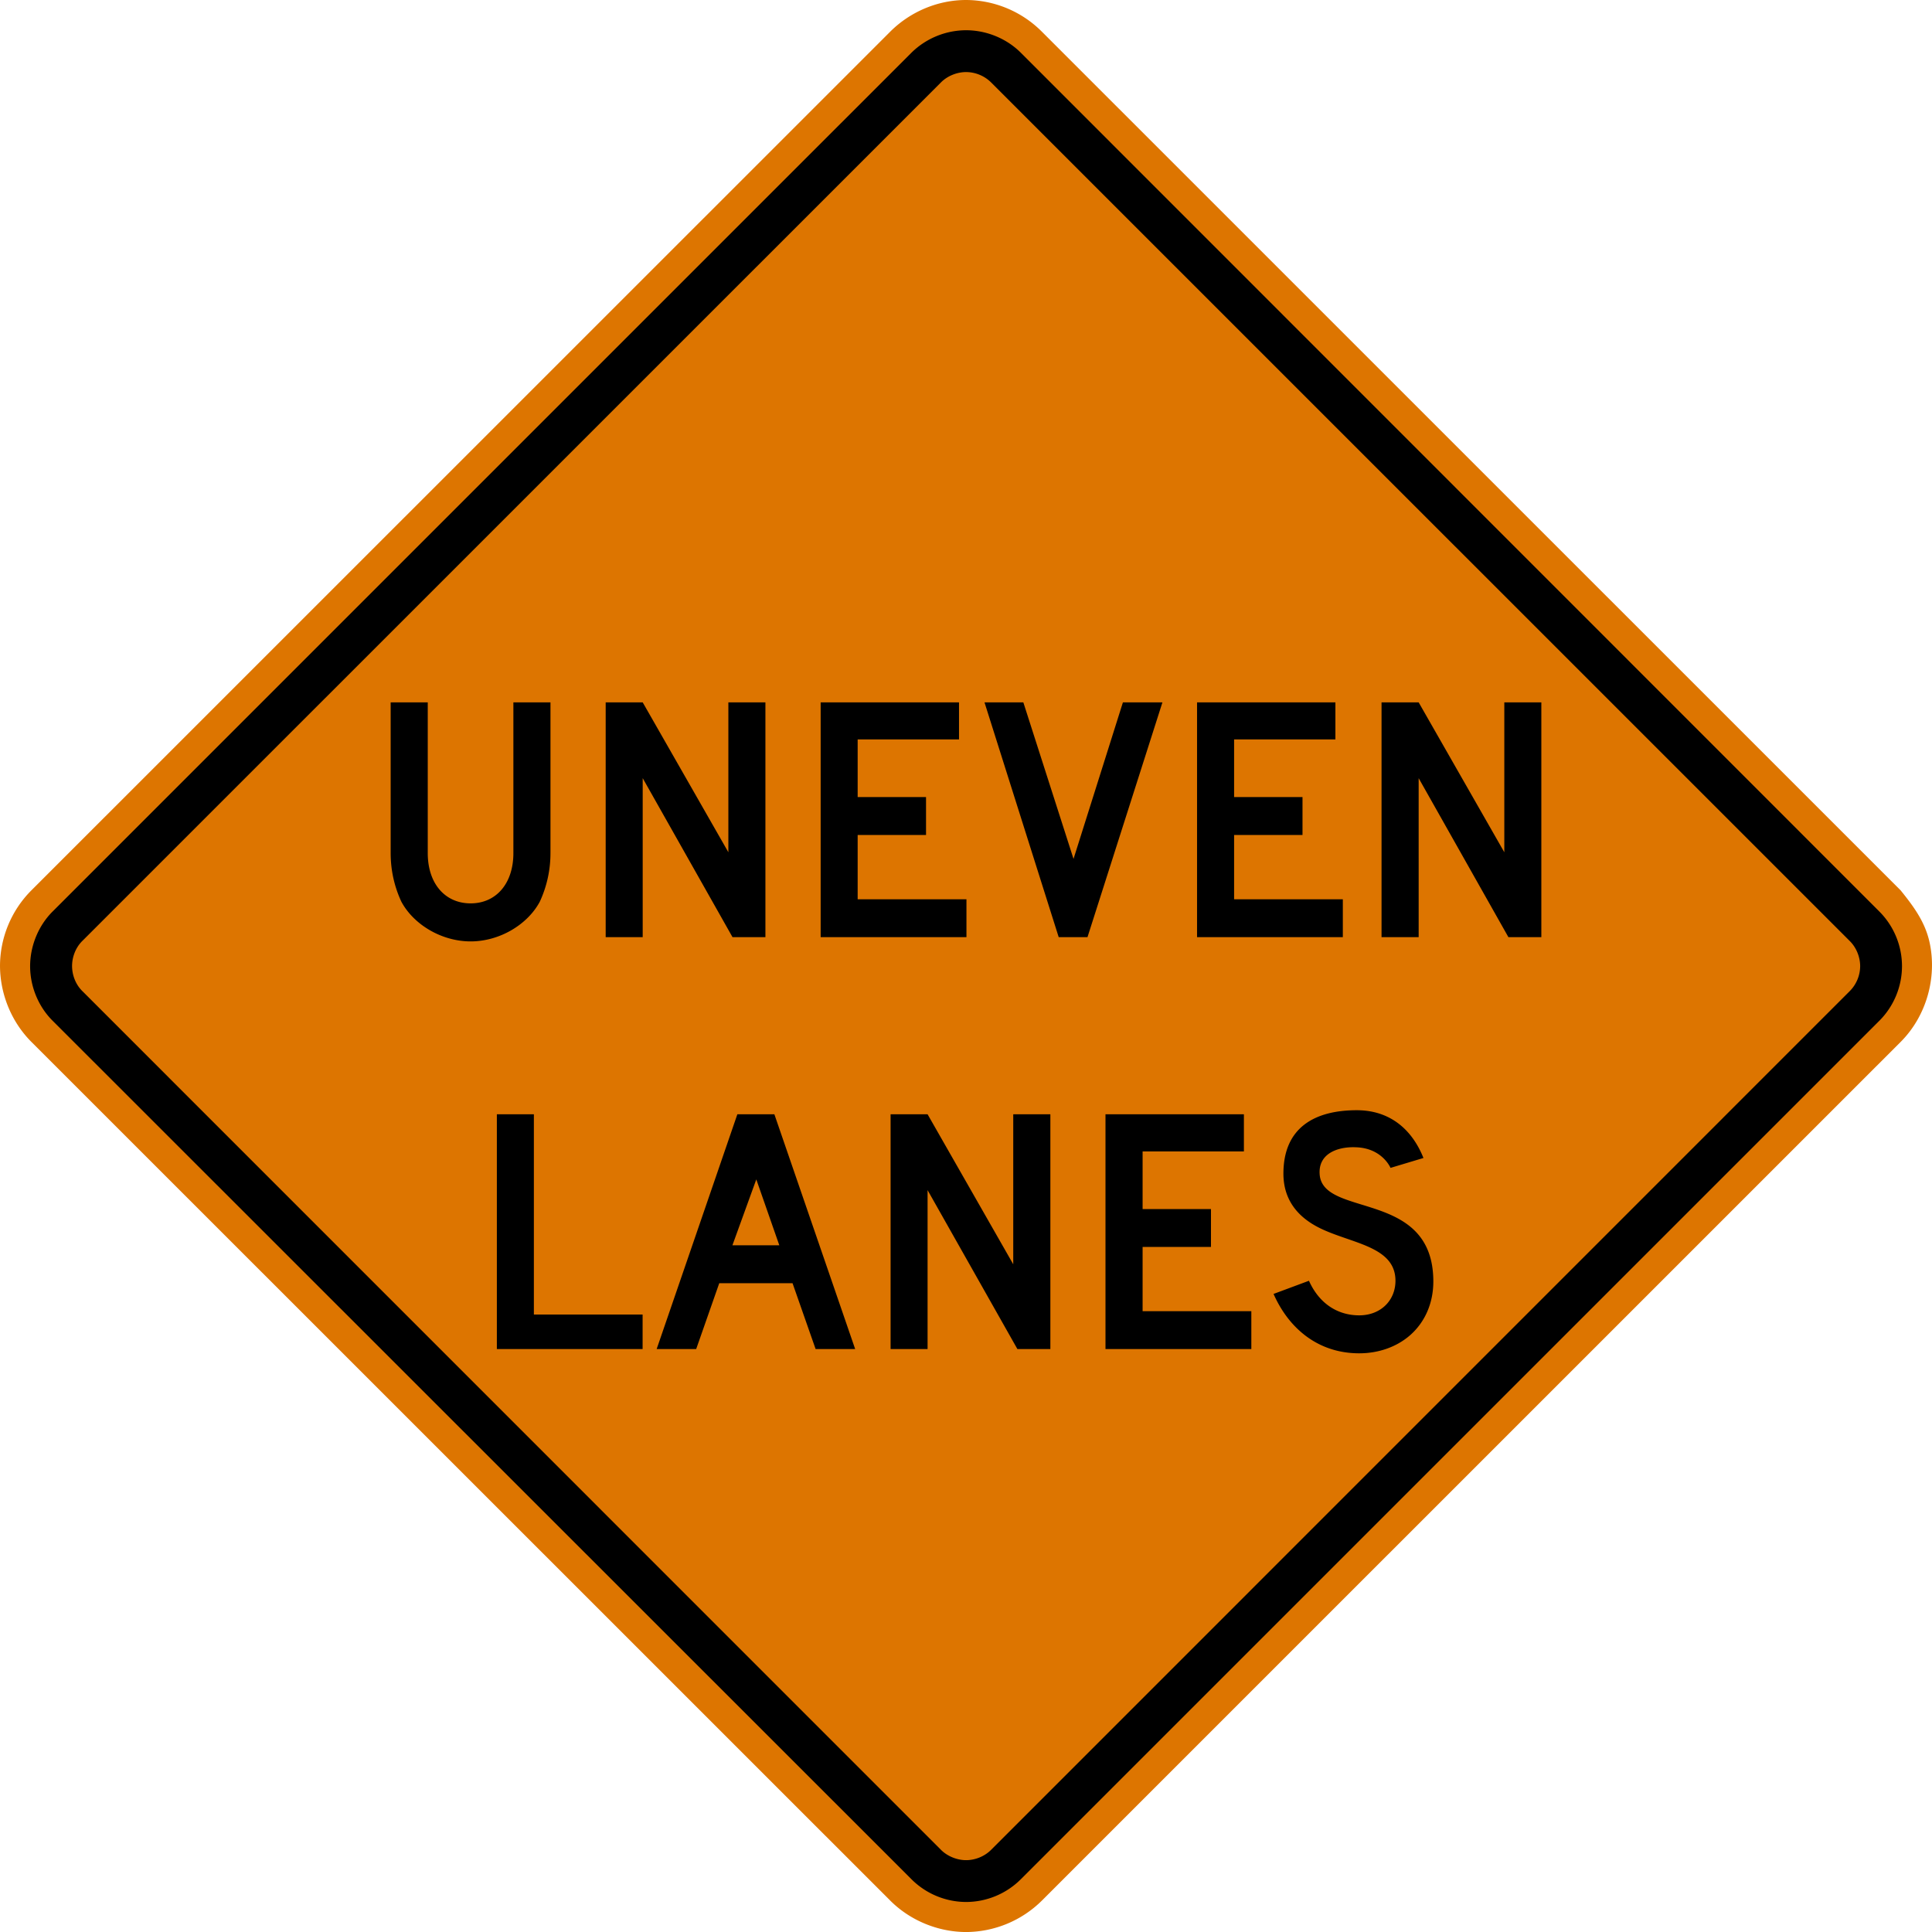 <svg xmlns="http://www.w3.org/2000/svg" width="74.43" height="74.431" viewBox="0 0 210.058 210.062">
    <path d="m206.65 96.806-93.38-93.37A11.698 11.698 0 0 0 105.036 0c-3.066 0-6.057 1.263-8.24 3.436L3.41 96.806A11.676 11.676 0 0 0 0 105.046c.021 3.066 1.249 6.065 3.411 8.234l93.384 93.367c2.163 2.162 5.193 3.411 8.248 3.415a11.773 11.773 0 0 0 8.234-3.415l93.373-93.363c2.798-2.798 3.99-7.01 3.136-10.862-.5-2.219-1.728-3.866-3.136-5.616" style="fill:#dd7500;fill-opacity:1;fill-rule:nonzero;stroke:none"/>
    <path d="m204.343 110.973-93.37 93.367a8.444 8.444 0 0 1-5.93 2.455 8.436 8.436 0 0 1-5.926-2.455L5.708 110.97c-1.552-1.552-2.434-3.73-2.434-5.927.007-2.198.889-4.378 2.437-5.93L99.11 5.718a8.513 8.513 0 0 1 5.927-2.43c2.198 0 4.382.885 5.937 2.43l93.37 93.398a8.418 8.418 0 0 1 2.452 5.927 8.42 8.42 0 0 1-2.452 5.93" style="fill:#000;fill-opacity:1;fill-rule:evenodd;stroke:none"/>
    <path d="M201.126 107.749a3.878 3.878 0 0 0 1.122-2.706c0-.98-.413-2.021-1.122-2.72L107.742 8.946a3.897 3.897 0 0 0-2.699-1.11c-.988 0-2.021.412-2.723 1.11L8.932 102.323c-.705.71-1.097 1.718-1.097 2.717.007.998.392 1.993 1.104 2.705l93.38 93.391c.703.699 1.743 1.112 2.724 1.112.991 0 2.004-.413 2.706-1.112l93.377-93.387z" style="fill:#dd7500;fill-opacity:1;fill-rule:evenodd;stroke:none"/>
    <path d="M167.584 101.893V76.366h-4.026v16.298l-9.313-16.298h-4.036v25.527h4.036V84.607l9.758 17.286h3.58zm-21.583 0v-4.12h-11.822v-6.99h7.437v-4.12h-7.437v-6.268h11.014v-4.03H130.15v25.528H146zm-19.615-25.527h-4.297l-5.369 17.018-5.457-17.018h-4.223l8.068 25.527h3.13l8.148-25.527zm-21.308 25.527v-4.12H93.25v-6.99h7.433v-4.12H93.25v-6.268h11.02v-4.03H89.226v25.528h15.853zm-21.858 0V76.366h-4.028v16.298l-9.314-16.298h-4.025v25.527h4.025V84.607l9.765 17.286h3.577zM59.85 92.756v-16.39h-4.032v16.39c0 3.312-1.877 5.464-4.647 5.464-2.786 0-4.663-2.152-4.663-5.464v-16.39h-4.033v16.39c0 1.968.452 3.76 1.165 5.284 1.35 2.509 4.392 4.315 7.531 4.315 3.13 0 6.174-1.806 7.518-4.315a12.514 12.514 0 0 0 1.16-5.284M155.84 139.333c0-10.026-11.991-6.89-12.358-11.638-.18-2.328 2.06-3.044 3.944-2.956 2.864.091 3.76 2.24 3.76 2.24l3.581-1.076c-1.252-3.133-3.672-5.193-7.25-5.193-4.568 0-7.976 1.88-7.976 6.897 0 4.201 3.408 5.732 4.936 6.353 3.305 1.34 7.246 1.88 7.246 5.292 0 2.141-1.605 3.76-3.94 3.76-2.42 0-4.39-1.35-5.465-3.76l-3.85 1.432c1.701 3.846 4.926 6.456 9.314 6.456 2.152 0 4.12-.723 5.553-1.986 1.612-1.425 2.505-3.493 2.505-5.82m-19.788 7.344v-4.12h-11.821v-6.985h7.433v-4.114h-7.433v-6.272h11.013v-4.036h-15.049v25.527h15.857zm-21.85 0v-25.527h-4.036v16.309l-9.314-16.309h-4.021v25.527h4.021v-17.28l9.765 17.28h3.584zM84.73 135.393h-5.097l2.596-7.162 2.501 7.162zm8.248 11.285-8.784-25.527h-4.025l-8.774 25.527h4.297l2.508-7.158h7.97l2.508 7.158h4.3zm-23.11 0v-3.754H58.046v-21.773h-4.025v25.527h15.847z" style="fill:#000;fill-opacity:1;fill-rule:evenodd;stroke:none"/>
</svg>

